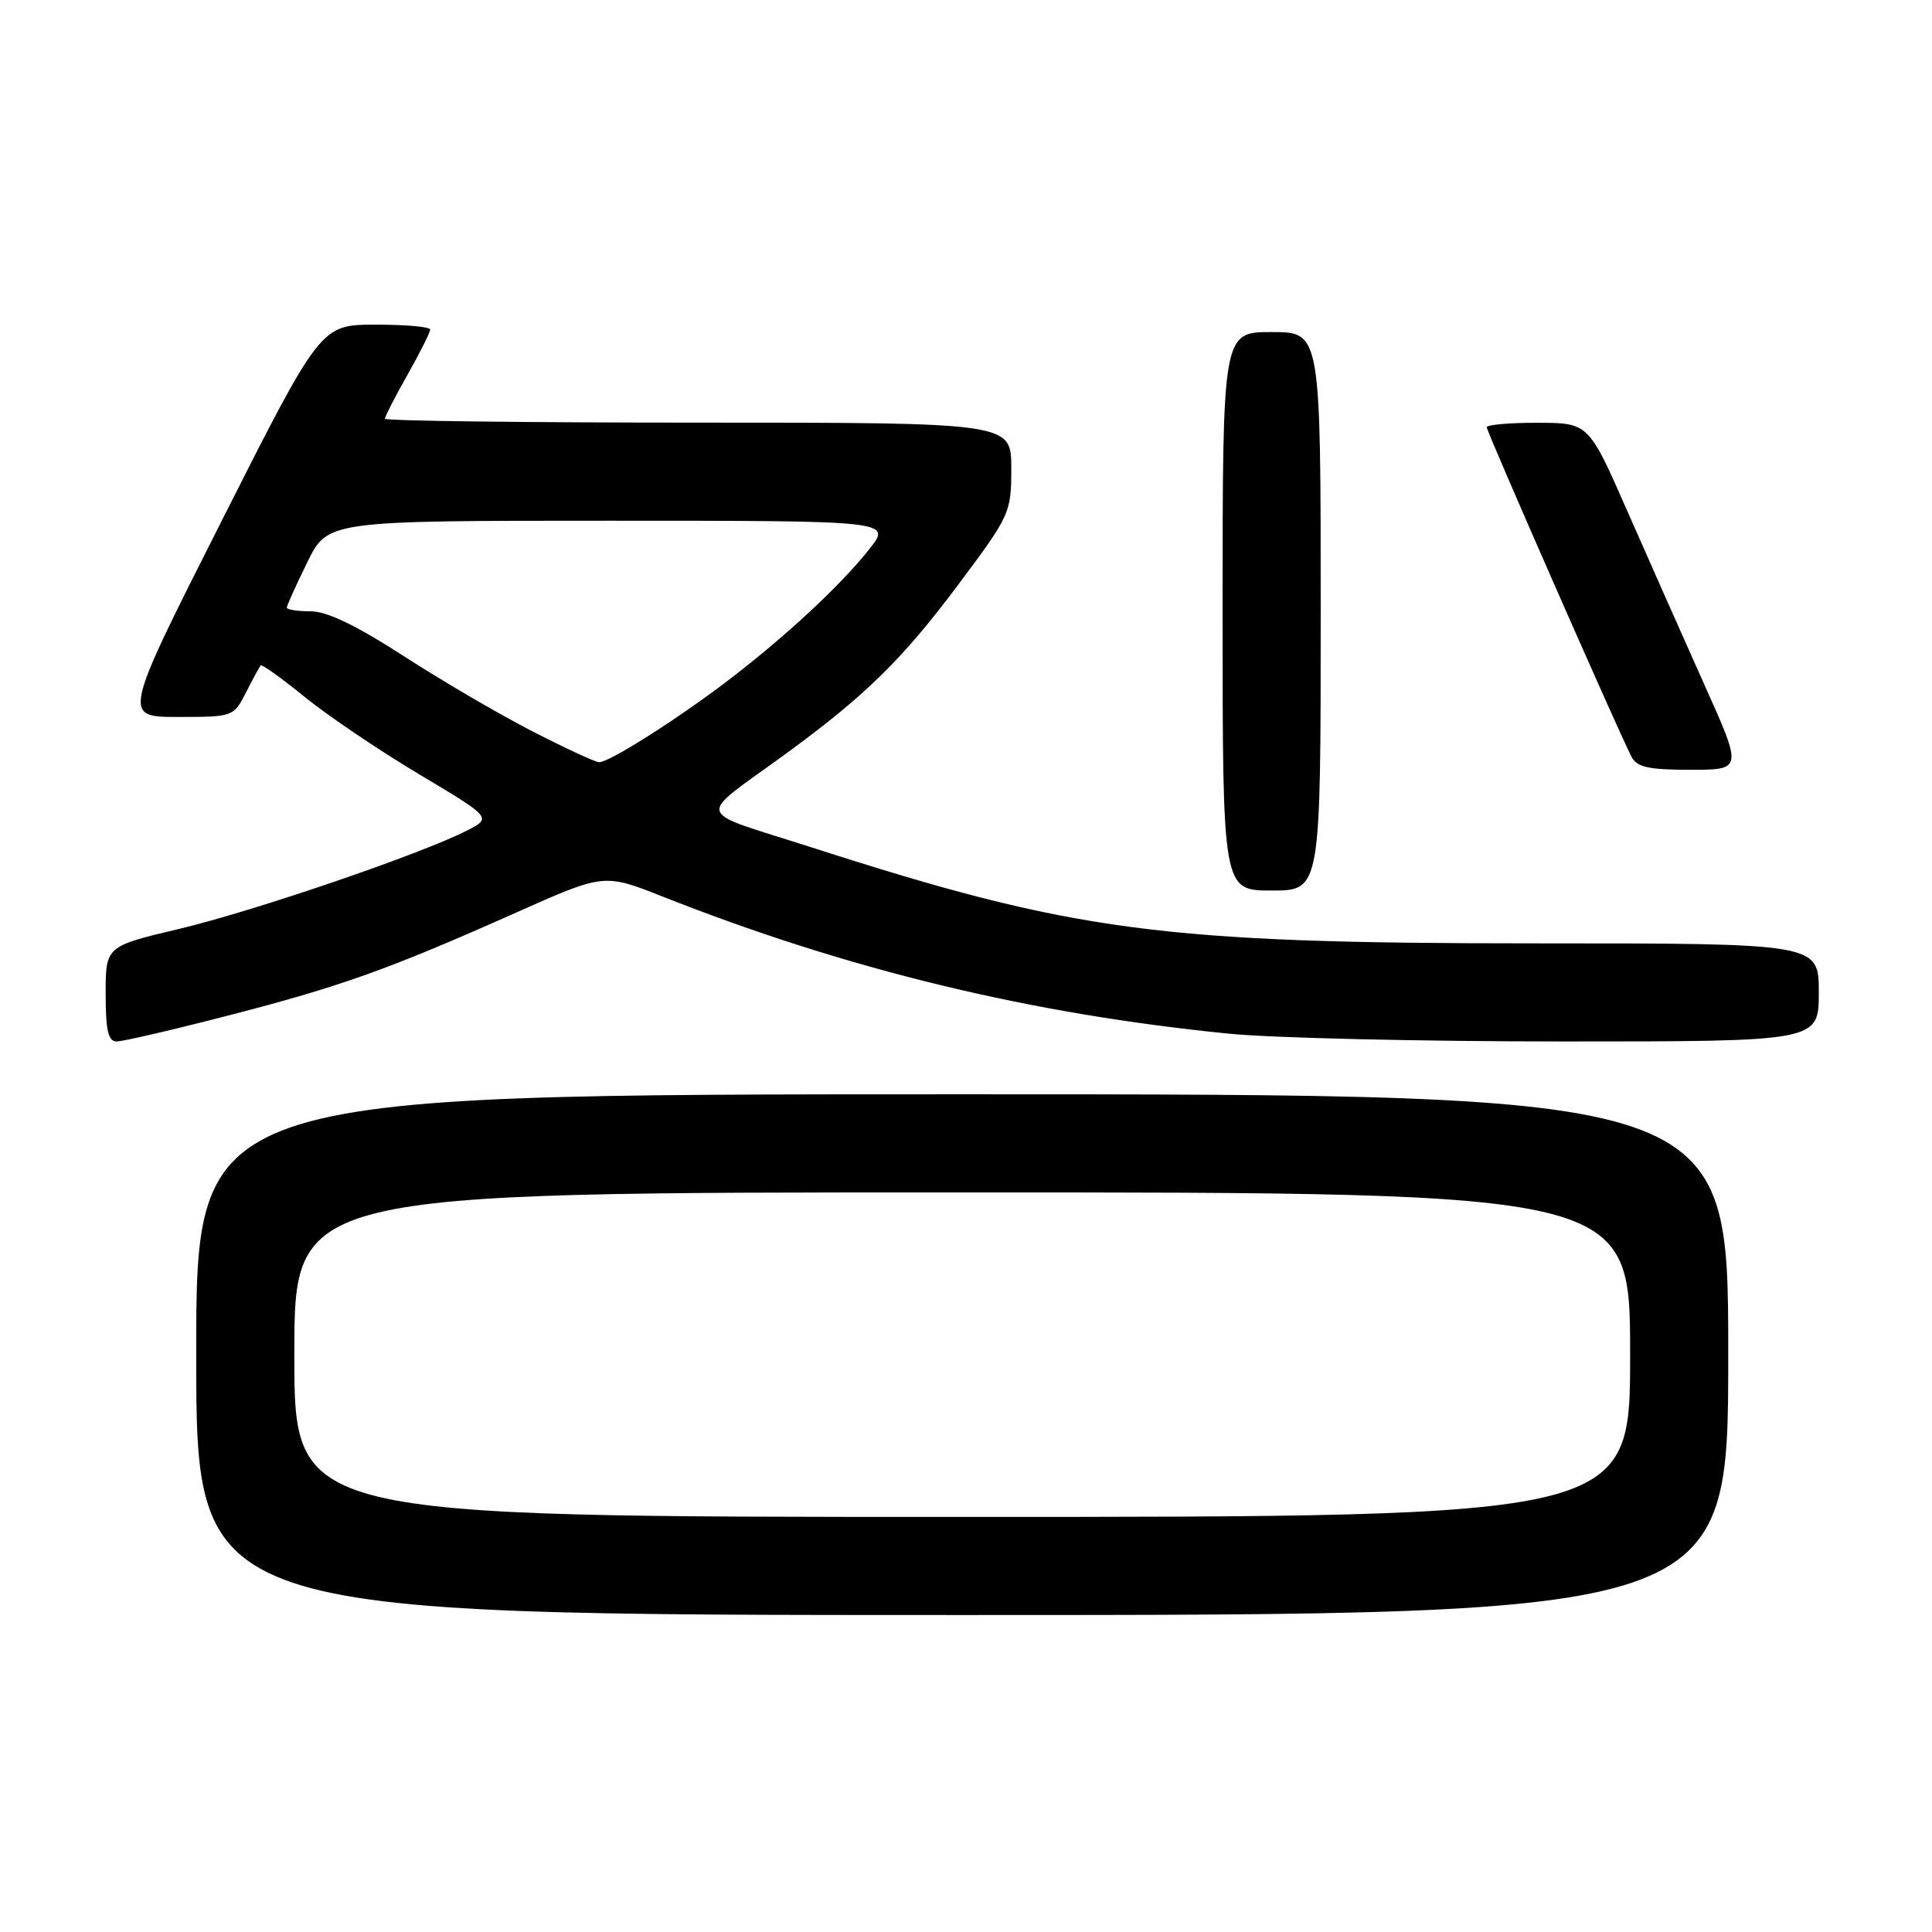 <?xml version="1.0" encoding="UTF-8" standalone="no"?>
<!DOCTYPE svg PUBLIC "-//W3C//DTD SVG 1.1//EN" "http://www.w3.org/Graphics/SVG/1.1/DTD/svg11.dtd" >
<svg xmlns="http://www.w3.org/2000/svg" xmlns:xlink="http://www.w3.org/1999/xlink" version="1.1" viewBox="0 0 256 256">
 <g >
 <path fill="currentColor"
d=" M 229.00 179.50 C 229.00 145.00 229.00 145.00 127.50 145.00 C 26.00 145.00 26.00 145.00 26.00 179.50 C 26.00 214.00 26.00 214.00 127.50 214.00 C 229.00 214.00 229.00 214.00 229.00 179.50 Z  M 30.21 134.57 C 45.12 130.73 51.52 128.44 68.37 120.93 C 80.04 115.73 80.04 115.73 87.80 118.80 C 112.34 128.50 136.52 134.35 162.86 136.97 C 168.55 137.54 188.46 138.00 207.11 138.00 C 241.00 138.00 241.00 138.00 241.00 131.50 C 241.00 125.00 241.00 125.00 203.55 125.00 C 153.81 125.00 142.31 123.48 107.53 112.28 C 91.66 107.17 92.07 108.68 104.15 99.86 C 114.65 92.19 119.55 87.39 126.95 77.50 C 133.86 68.26 134.00 67.96 134.00 62.04 C 134.00 56.00 134.00 56.00 92.50 56.00 C 69.67 56.00 51.00 55.77 51.00 55.48 C 51.00 55.20 52.35 52.58 54.00 49.65 C 55.65 46.73 57.00 44.04 57.00 43.67 C 57.00 43.30 53.74 43.01 49.75 43.02 C 42.50 43.03 42.50 43.03 29.37 69.02 C 16.24 95.00 16.24 95.00 23.59 95.00 C 30.89 95.00 30.96 94.97 32.60 91.75 C 33.51 89.96 34.38 88.35 34.54 88.17 C 34.70 87.99 37.31 89.86 40.35 92.33 C 43.39 94.81 50.22 99.42 55.53 102.59 C 65.19 108.36 65.19 108.36 61.84 110.07 C 55.78 113.17 33.67 120.72 23.75 123.08 C 14.00 125.39 14.00 125.39 14.00 131.70 C 14.00 136.55 14.34 138.00 15.46 138.00 C 16.26 138.00 22.90 136.46 30.21 134.57 Z  M 175.00 81.00 C 175.00 44.00 175.00 44.00 168.50 44.00 C 162.00 44.00 162.00 44.00 162.00 81.00 C 162.00 118.00 162.00 118.00 168.50 118.00 C 175.00 118.00 175.00 118.00 175.00 81.00 Z  M 225.85 90.75 C 223.08 84.56 218.49 74.22 215.65 67.77 C 210.50 56.04 210.50 56.04 203.75 56.02 C 200.04 56.01 197.00 56.28 197.00 56.61 C 197.00 57.22 214.40 96.82 216.17 100.25 C 216.90 101.66 218.41 102.00 223.99 102.00 C 230.90 102.00 230.90 102.00 225.85 90.75 Z  M 39.00 179.50 C 39.00 158.00 39.00 158.00 127.50 158.00 C 216.00 158.00 216.00 158.00 216.00 179.50 C 216.00 201.00 216.00 201.00 127.50 201.00 C 39.00 201.00 39.00 201.00 39.00 179.50 Z  M 70.50 96.88 C 66.10 94.62 58.41 90.12 53.41 86.88 C 47.20 82.87 43.32 81.00 41.16 81.00 C 39.42 81.00 38.00 80.78 38.00 80.52 C 38.00 80.26 39.22 77.56 40.71 74.52 C 43.42 69.00 43.42 69.00 80.79 69.00 C 118.17 69.00 118.17 69.00 115.18 72.78 C 111.37 77.58 104.17 84.28 96.50 90.14 C 89.80 95.26 80.75 101.00 79.39 101.00 C 78.90 101.00 74.90 99.14 70.50 96.88 Z "/>
</g>
</svg>